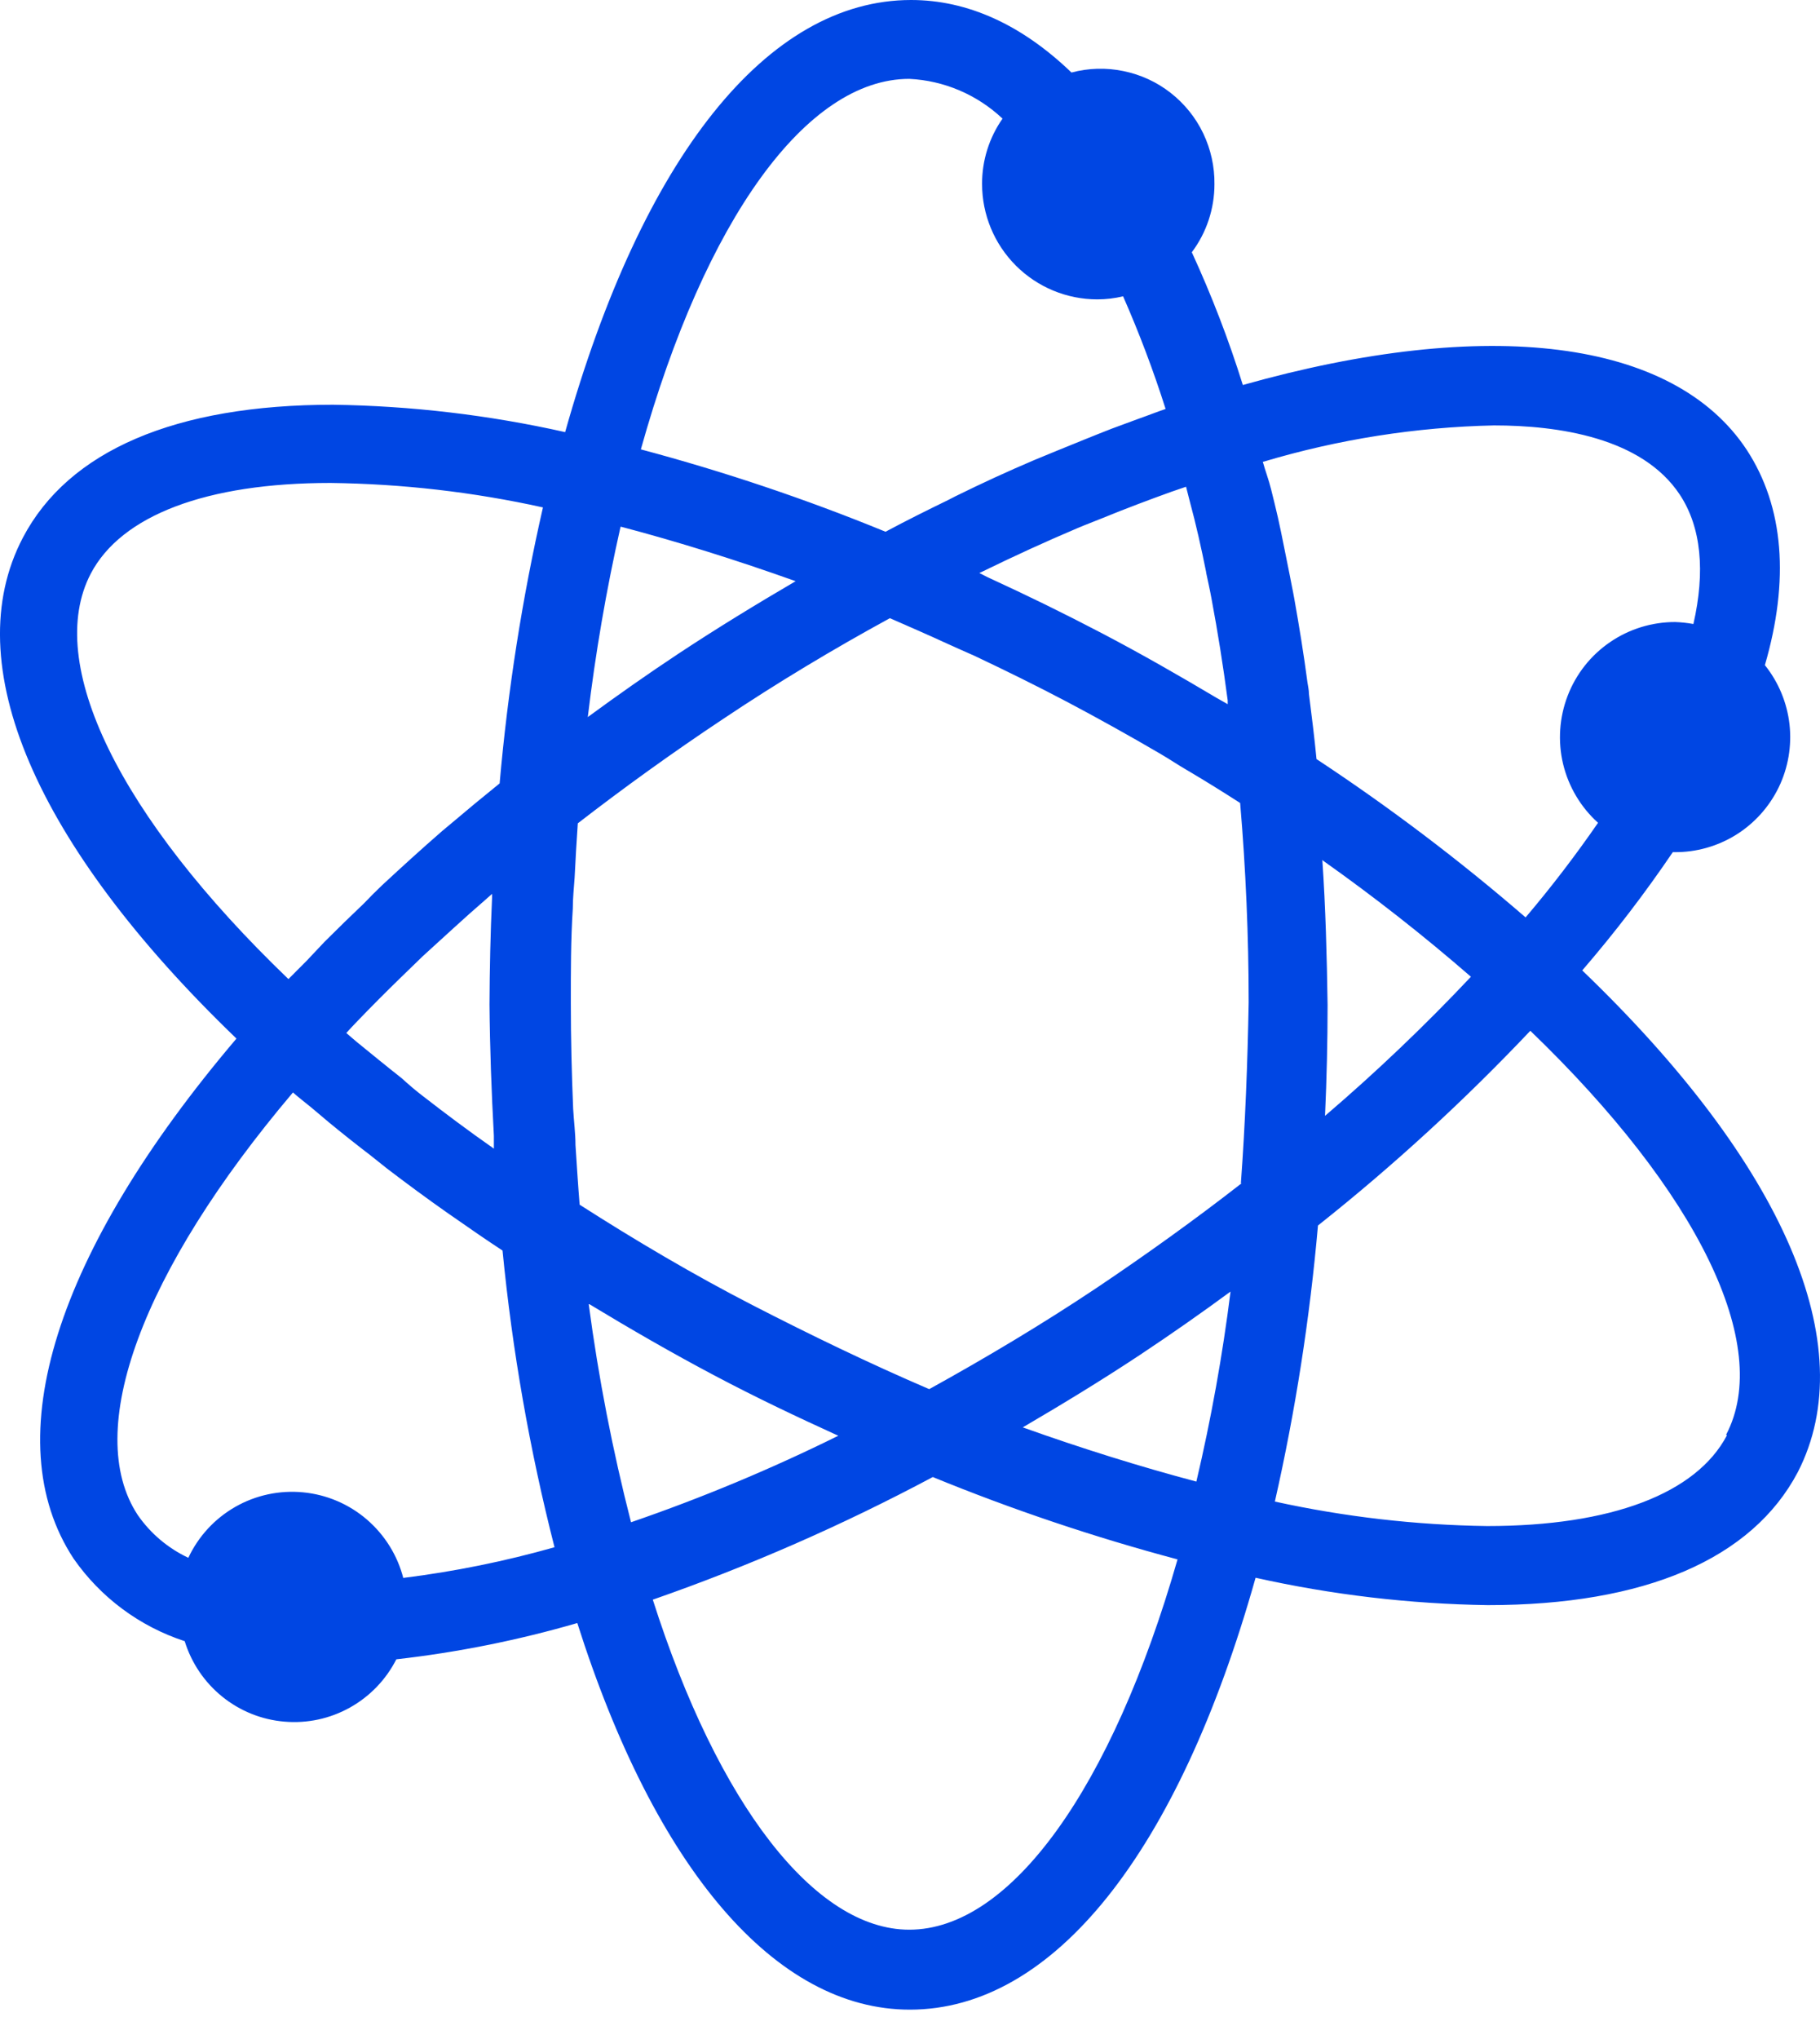 <svg width="25" height="28" viewBox="0 0 25 28" fill="none" xmlns="http://www.w3.org/2000/svg">
    <path d="M21.734 13.326C22.18 12.809 22.595 12.267 22.978 11.702H23C23.298 11.705 23.591 11.622 23.845 11.465C24.099 11.307 24.302 11.081 24.433 10.812C24.563 10.543 24.614 10.243 24.581 9.946C24.547 9.649 24.43 9.367 24.243 9.134C24.581 7.971 24.507 6.963 23.994 6.178C22.988 4.652 20.427 4.341 17.072 5.287C16.878 4.665 16.643 4.056 16.371 3.464C16.573 3.195 16.682 2.867 16.682 2.53C16.685 2.289 16.632 2.05 16.528 1.832C16.424 1.614 16.27 1.424 16.08 1.275C15.89 1.126 15.668 1.024 15.431 0.976C15.195 0.927 14.951 0.934 14.718 0.996C14.037 0.341 13.293 0 12.515 0C10.541 0 8.825 2.157 7.763 5.934C6.716 5.699 5.647 5.573 4.573 5.558C2.413 5.558 0.941 6.188 0.314 7.384C-0.591 9.109 0.481 11.6 3.248 14.262C0.762 17.188 -0.059 19.773 1.01 21.402C1.382 21.937 1.918 22.335 2.537 22.537C2.63 22.837 2.809 23.102 3.053 23.299C3.297 23.496 3.594 23.616 3.907 23.642C4.219 23.669 4.532 23.602 4.806 23.449C5.079 23.297 5.302 23.066 5.444 22.786C6.285 22.691 7.117 22.524 7.93 22.288C9.004 25.667 10.653 27.597 12.498 27.597C14.469 27.597 16.185 25.441 17.247 21.666C18.294 21.9 19.363 22.026 20.436 22.042C22.595 22.042 24.067 21.409 24.696 20.214C25.583 18.483 24.509 15.99 21.734 13.326ZM1.247 7.877C1.667 7.077 2.835 6.632 4.539 6.632C5.521 6.644 6.499 6.756 7.458 6.968C7.173 8.216 6.975 9.483 6.863 10.758C6.635 10.942 6.411 11.127 6.192 11.313L6.078 11.408C5.792 11.657 5.518 11.906 5.25 12.155C5.165 12.235 5.086 12.315 5.001 12.404C4.815 12.581 4.636 12.755 4.459 12.932L4.21 13.196C4.126 13.283 4.036 13.368 3.962 13.445C1.635 11.211 0.605 9.105 1.247 7.877ZM6.784 15.597C6.784 15.656 6.784 15.714 6.784 15.774L6.764 15.759C6.436 15.53 6.12 15.293 5.812 15.054C5.71 14.977 5.615 14.894 5.516 14.805C5.304 14.638 5.098 14.469 4.899 14.307C4.849 14.267 4.805 14.225 4.757 14.185C4.807 14.132 4.852 14.08 4.902 14.03C5.098 13.826 5.299 13.624 5.506 13.423L5.807 13.131C6.083 12.882 6.369 12.613 6.664 12.359L6.759 12.275V12.329C6.737 12.818 6.726 13.306 6.724 13.794C6.729 14.391 6.751 14.992 6.784 15.597ZM5.541 21.675C5.461 21.36 5.285 21.078 5.039 20.866C4.792 20.654 4.487 20.524 4.163 20.493C3.84 20.462 3.515 20.531 3.233 20.692C2.951 20.853 2.725 21.097 2.587 21.392C2.308 21.261 2.069 21.059 1.893 20.806C1.132 19.651 1.948 17.454 4.024 15.002C4.101 15.069 4.186 15.136 4.273 15.206L4.521 15.415C4.708 15.569 4.9 15.721 5.096 15.871L5.314 16.045C5.585 16.252 5.864 16.458 6.152 16.66L6.249 16.727C6.463 16.877 6.679 17.026 6.903 17.173C7.037 18.547 7.275 19.909 7.617 21.247C6.936 21.44 6.242 21.581 5.541 21.668V21.675ZM16.568 7.864C16.593 7.984 16.62 8.101 16.642 8.223C16.727 8.676 16.801 9.139 16.864 9.618V9.67L16.714 9.585C16.2 9.279 15.678 8.98 15.146 8.701C14.613 8.422 14.114 8.178 13.589 7.937C13.542 7.917 13.497 7.889 13.452 7.869L13.499 7.847C13.937 7.633 14.37 7.435 14.797 7.254C14.914 7.204 15.029 7.162 15.143 7.115C15.461 6.985 15.777 6.866 16.088 6.754L16.292 6.684L16.344 6.888C16.428 7.197 16.501 7.523 16.568 7.857V7.864ZM12.49 1.083C12.968 1.106 13.422 1.3 13.771 1.629C13.587 1.892 13.489 2.205 13.49 2.525C13.49 2.946 13.656 3.349 13.954 3.647C14.251 3.944 14.653 4.111 15.073 4.111C15.192 4.111 15.311 4.097 15.427 4.069C15.649 4.574 15.844 5.09 16.011 5.616C15.886 5.658 15.762 5.708 15.633 5.753L15.27 5.887C15.021 5.984 14.773 6.086 14.502 6.196L14.206 6.318C13.844 6.472 13.483 6.638 13.122 6.816L13.025 6.866C12.739 7.005 12.453 7.147 12.164 7.302C11.069 6.853 9.946 6.476 8.803 6.171C9.685 3.016 11.078 1.083 12.49 1.083ZM8.534 7.234C9.312 7.439 10.113 7.69 10.929 7.981C10.384 8.3 9.845 8.629 9.317 8.978C8.897 9.256 8.482 9.548 8.074 9.847C8.179 8.969 8.329 8.097 8.524 7.234H8.534ZM8.097 17.91C8.661 18.251 9.23 18.58 9.815 18.889C10.399 19.198 10.941 19.454 11.515 19.716C10.593 20.172 9.642 20.569 8.668 20.904C8.415 19.918 8.221 18.919 8.087 17.91H8.097ZM12.49 26.499C11.192 26.499 9.862 24.776 8.967 21.967C10.29 21.506 11.576 20.943 12.813 20.283C13.909 20.732 15.031 21.109 16.175 21.414C15.272 24.562 13.88 26.499 12.49 26.499ZM16.443 20.348C15.665 20.142 14.864 19.892 14.049 19.601C14.594 19.282 15.133 18.954 15.66 18.605C16.083 18.324 16.501 18.032 16.903 17.736C16.793 18.614 16.636 19.486 16.433 20.348H16.443ZM17.055 16.249C16.416 16.747 15.745 17.228 15.066 17.684C14.32 18.182 13.544 18.645 12.764 19.076C11.943 18.724 11.125 18.328 10.332 17.92C9.539 17.512 8.728 17.034 7.962 16.543C7.94 16.272 7.923 15.998 7.905 15.724C7.905 15.564 7.883 15.402 7.873 15.226C7.853 14.745 7.841 14.262 7.841 13.779C7.841 13.345 7.84 12.912 7.868 12.479C7.868 12.337 7.883 12.195 7.893 12.053C7.905 11.804 7.92 11.555 7.937 11.306C8.581 10.808 9.25 10.327 9.927 9.877C10.672 9.378 11.443 8.915 12.224 8.489C12.473 8.599 12.746 8.716 13.005 8.836C13.132 8.893 13.253 8.948 13.388 9.007C13.815 9.209 14.24 9.418 14.661 9.64C15.081 9.862 15.514 10.103 15.931 10.347C16.061 10.422 16.18 10.504 16.314 10.581C16.563 10.728 16.799 10.875 17.035 11.027C17.112 11.931 17.152 12.852 17.152 13.766C17.137 14.601 17.105 15.435 17.045 16.249H17.055ZM17.356 6.34C18.384 6.033 19.448 5.865 20.521 5.842C21.401 5.842 22.555 6.007 23.075 6.794C23.37 7.242 23.425 7.849 23.261 8.569C23.179 8.554 23.096 8.545 23.012 8.542C22.693 8.541 22.38 8.637 22.116 8.818C21.852 8.998 21.649 9.255 21.534 9.554C21.419 9.853 21.397 10.18 21.471 10.491C21.546 10.803 21.713 11.084 21.951 11.299C21.641 11.748 21.309 12.182 20.956 12.598C20.047 11.812 19.088 11.086 18.084 10.424C18.055 10.123 18.017 9.824 17.98 9.53C17.98 9.478 17.968 9.426 17.96 9.373C17.908 8.98 17.846 8.599 17.779 8.223C17.759 8.108 17.734 7.999 17.714 7.887C17.662 7.638 17.612 7.366 17.555 7.112C17.525 6.98 17.493 6.851 17.46 6.719C17.428 6.587 17.378 6.46 17.346 6.34H17.356ZM18.174 11.819C18.877 12.316 19.555 12.848 20.205 13.413C19.572 14.085 18.903 14.723 18.201 15.323C18.224 14.815 18.236 14.307 18.236 13.799C18.226 13.126 18.209 12.466 18.164 11.809L18.174 11.819ZM23.721 19.711C23.301 20.51 22.132 20.956 20.429 20.956C19.448 20.943 18.471 20.83 17.512 20.62C17.795 19.371 17.992 18.105 18.104 16.829C19.139 16.008 20.113 15.114 21.021 14.155C23.323 16.371 24.353 18.476 23.711 19.701L23.721 19.711Z" fill="#0046E3"/>
</svg>
